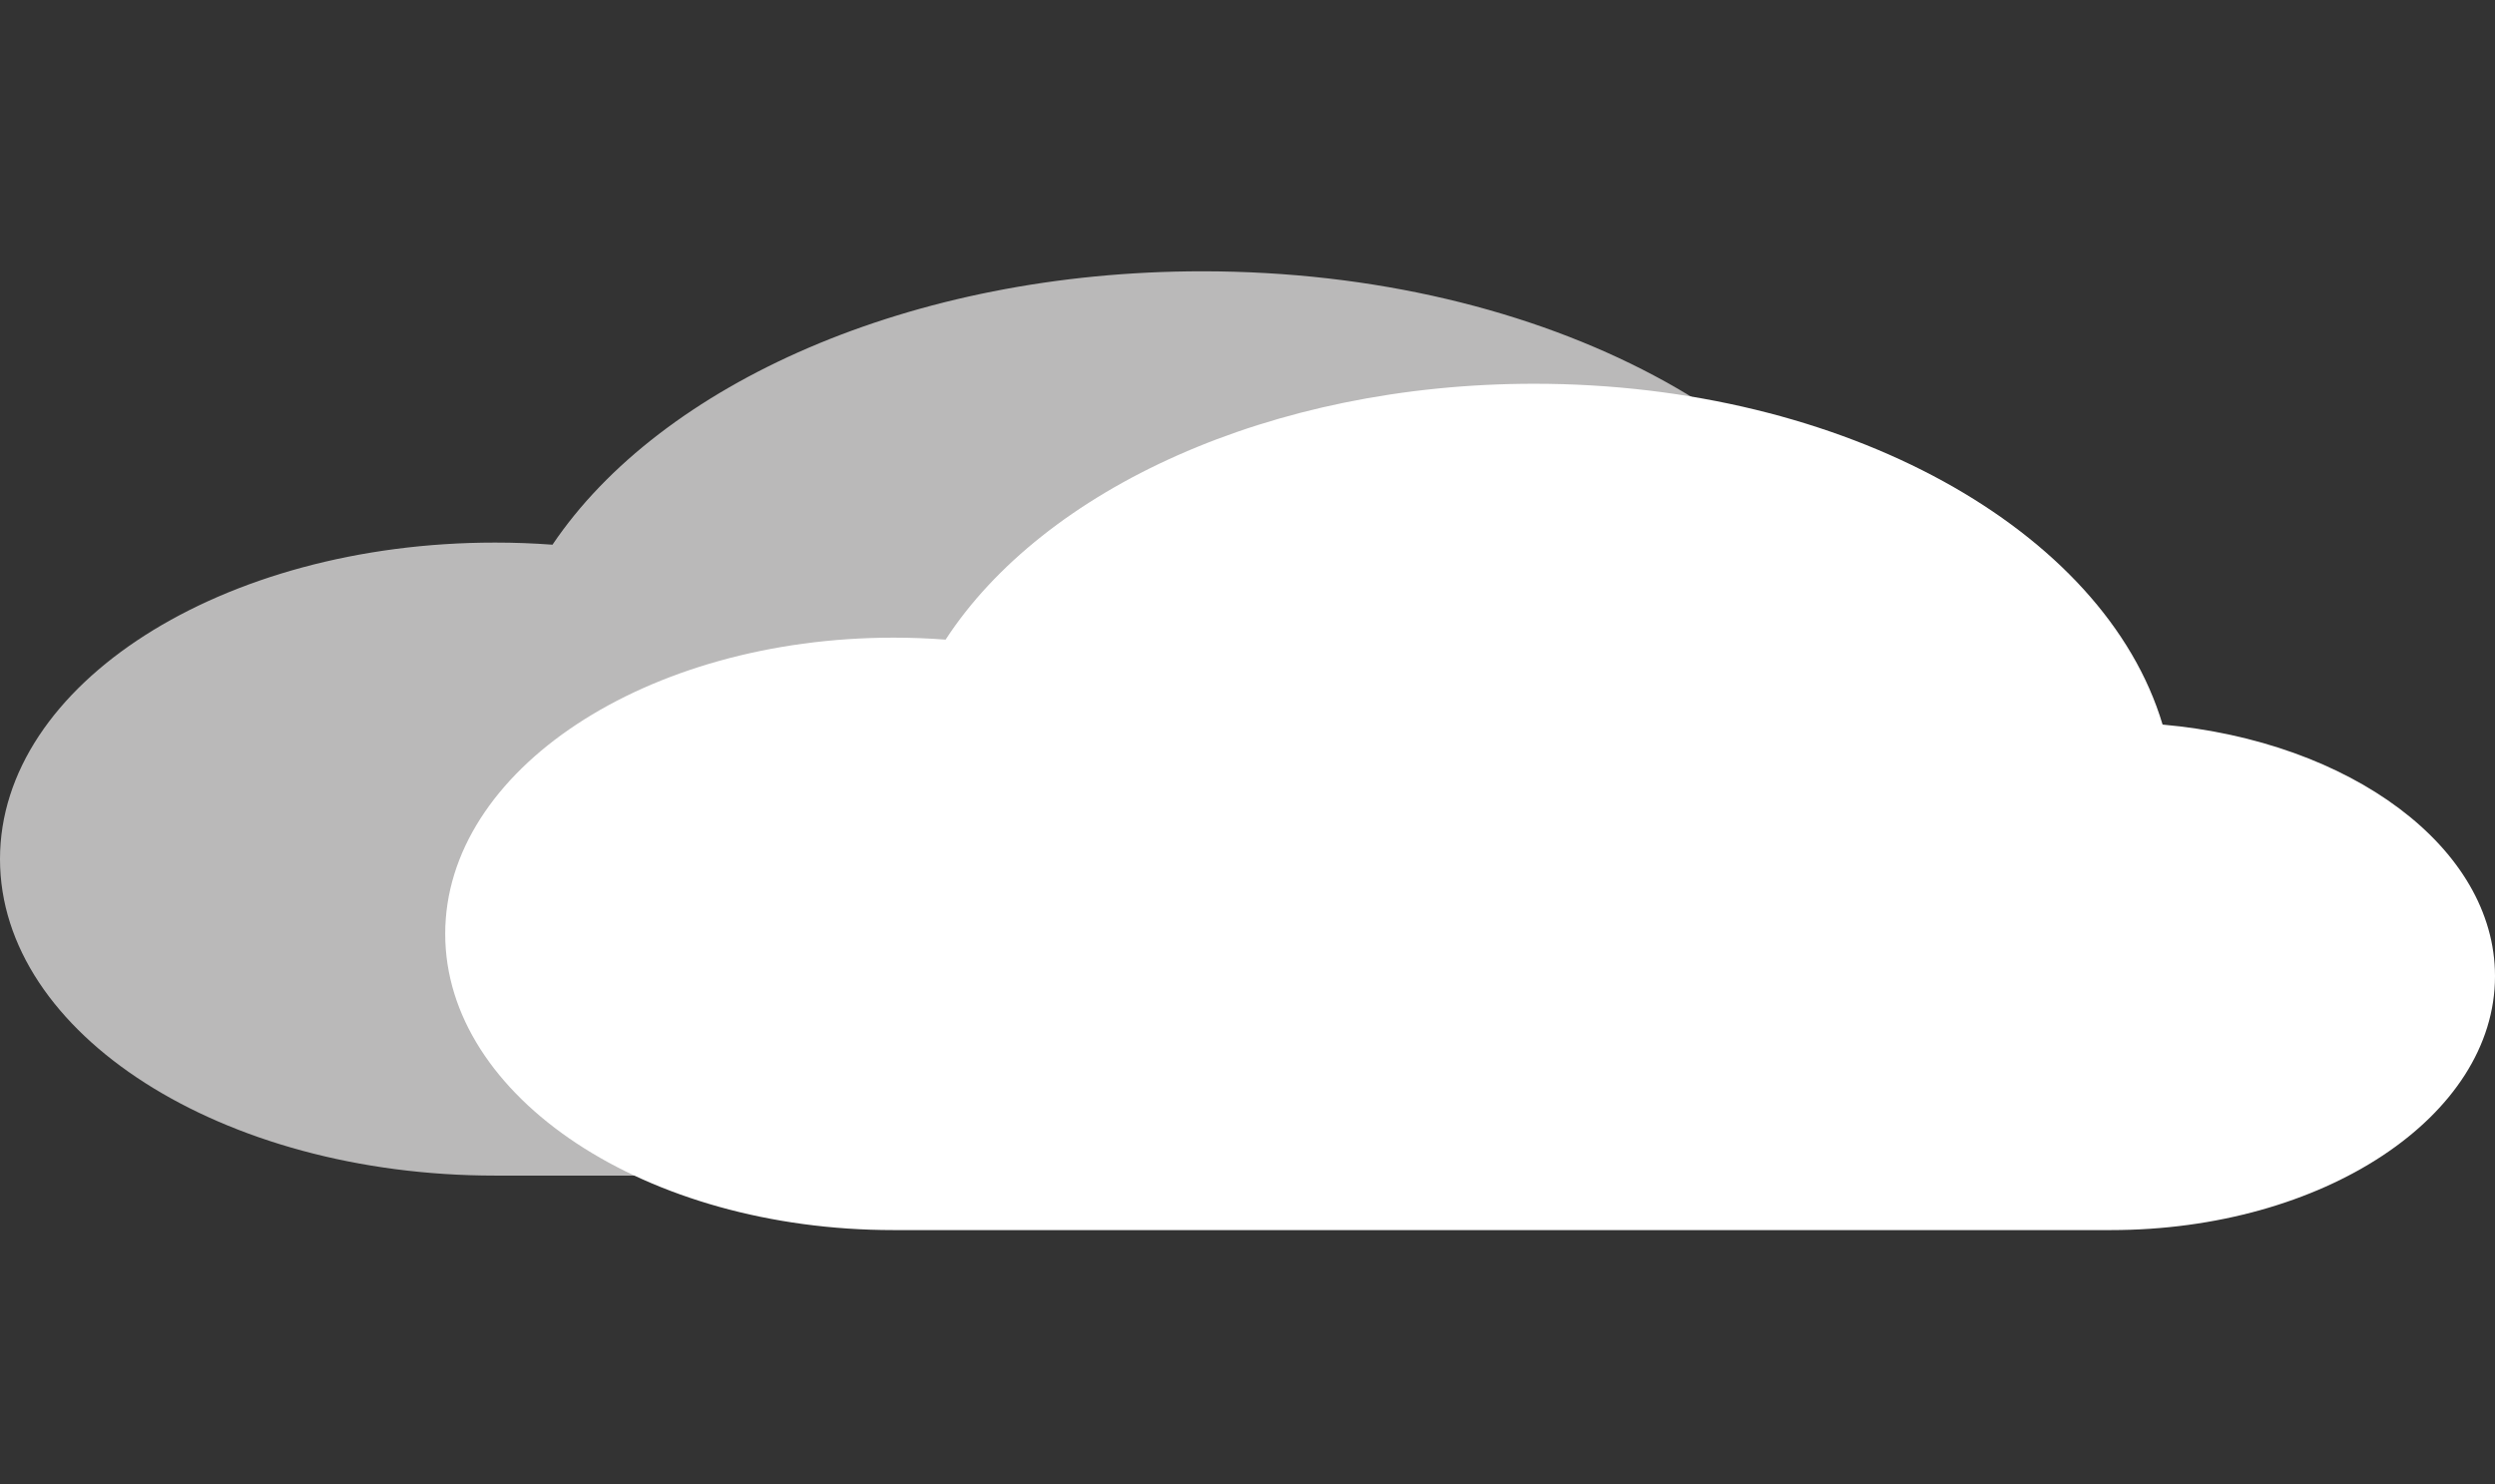 <svg width="269" height="160" viewBox="0 0 269 160" fill="none" xmlns="http://www.w3.org/2000/svg">
<rect x="0" y="0" width="269" height="160" fill="#333333" stroke="none"/>
<path d="M204.431 68.515C197.524 46.129 166.662 29.25 129.625 29.25C98.21 29.25 71.249 41.393 59.568 58.728C57.534 58.577 55.467 58.5 53.375 58.5C23.897 58.5 0 73.778 0 92.625C0 111.472 23.897 126.75 53.375 126.75L198.25 126.75C223.517 126.75 244 113.654 244 97.5C244 82.686 226.775 70.444 204.431 68.515Z" fill="#BAB9B9"/>
<path d="M233.161 78.123C226.905 57.172 198.952 41.375 165.406 41.375C136.953 41.375 112.533 52.74 101.952 68.963C100.111 68.822 98.239 68.75 96.344 68.75C69.644 68.75 48 83.049 48 100.687C48 118.326 69.644 132.625 96.344 132.625H227.562C250.448 132.625 269 120.369 269 105.25C269 91.386 253.399 79.928 233.161 78.123Z" fill="white"/>
</svg>
